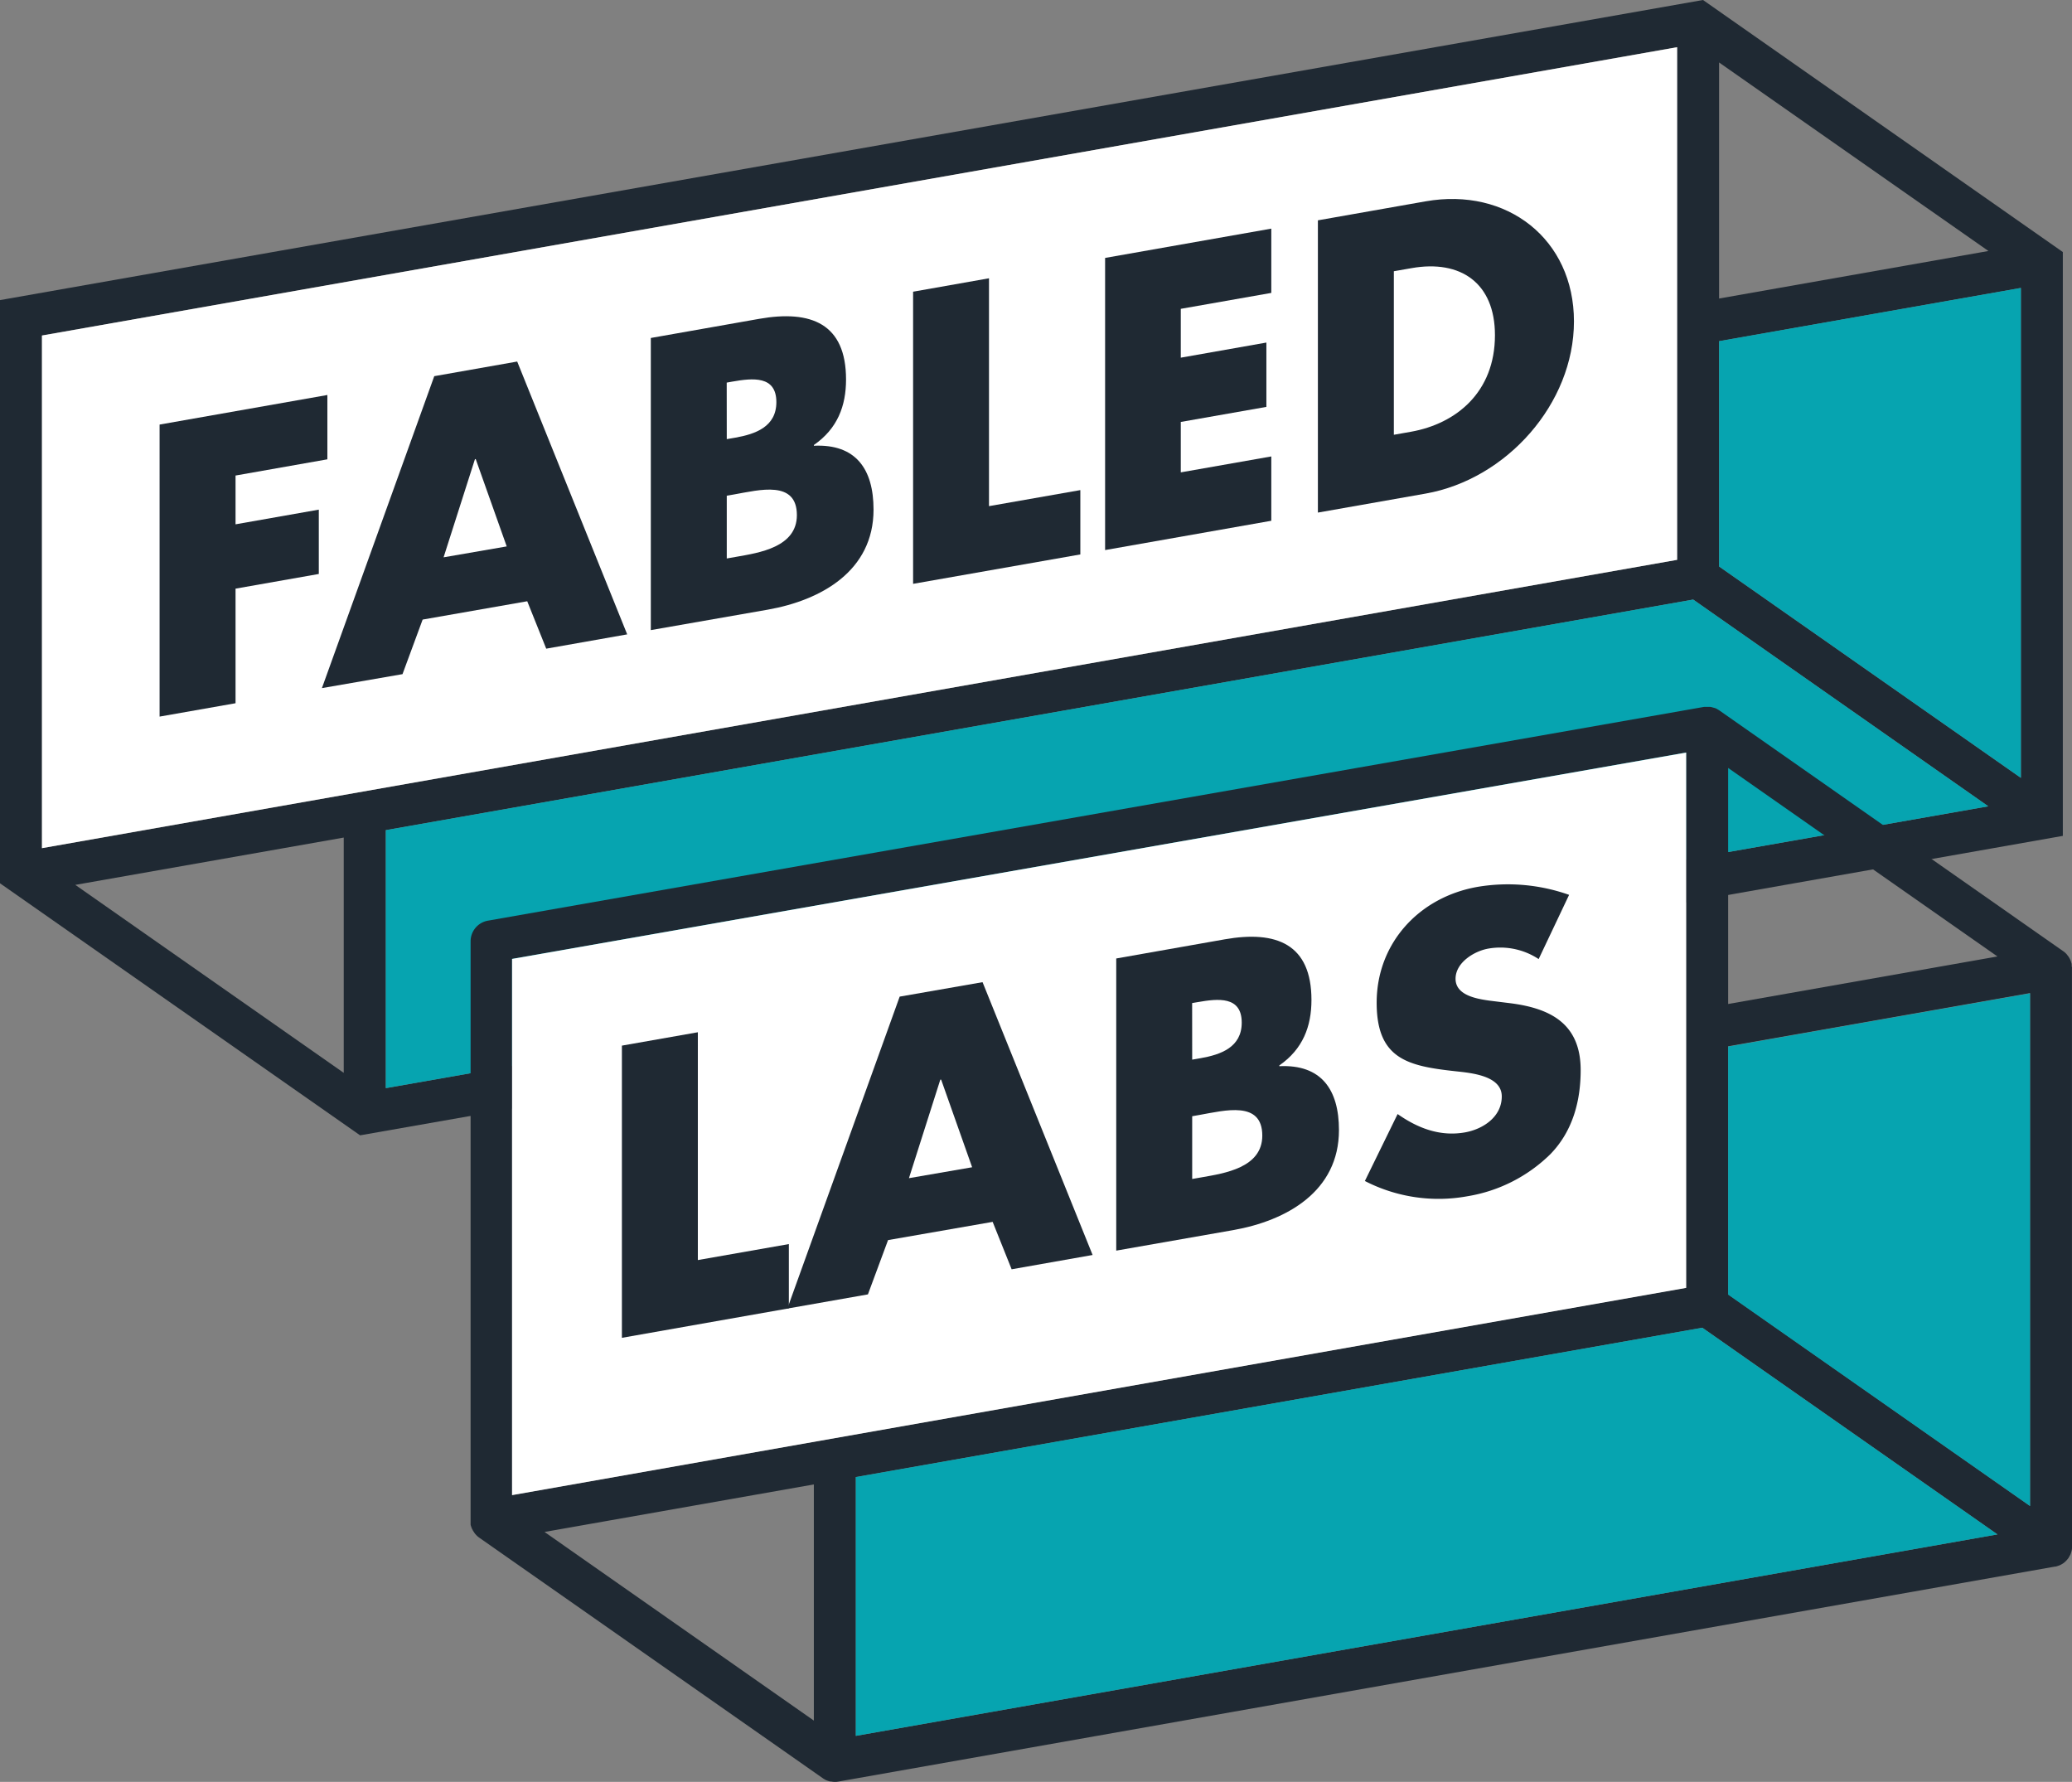 <svg xmlns="http://www.w3.org/2000/svg" viewBox="0 0 379.75 326.56"><rect x="0" y="0" width="379.75" height="326.56" fill="#808080" stroke="none"/><defs><style>.cls-1{fill:#1f2933;}.cls-2{fill:#06a4b0;}.cls-3{fill:#fff;}</style></defs><g id="Layer_2" data-name="Layer 2"><g id="Layer_1-2" data-name="Layer 1"><path class="cls-1" d="M378.07,46.19v107l-87.65,15.47v0L66,208.07,0,161.88V55L312.12,0Zm-7.69,96.37V52.77l-55.31,9.76v41.29ZM315.07,54.71,364.43,46,315.07,11.45ZM70.71,199.42l293.7-51.65-54.09-37.89L70.71,152.14ZM307.38,102.6V8.65L7.69,61.49v93.95ZM63,196.62V153.5l-49.2,8.67Z"/><polygon class="cls-2" points="370.38 52.77 370.38 142.56 315.07 103.82 315.07 62.52 370.38 52.77"/><polygon class="cls-2" points="364.41 147.77 70.71 199.42 70.71 152.14 310.32 109.88 364.41 147.77"/><polygon class="cls-3" points="307.38 8.65 307.38 102.6 7.69 155.44 7.69 61.49 307.38 8.65"/><path class="cls-1" d="M379.75,283.39v0a1.33,1.33,0,0,1,0,.28,2.1,2.1,0,0,1-.05.43,1.64,1.64,0,0,1-.07.28,3.84,3.84,0,0,1-.13.41,1.92,1.92,0,0,1-.12.25c-.08.14-.14.27-.23.4a.45.45,0,0,1-.06.12l-.08.09a3.85,3.85,0,0,1-.51.56l-.07.07a3.41,3.41,0,0,1-.67.45,1.43,1.43,0,0,1-.21.11,5.49,5.49,0,0,1-.57.2.91.91,0,0,1-.25.07.34.34,0,0,0-.12,0L153.68,326.5a3.07,3.07,0,0,1-.68.06,3.25,3.25,0,0,1-.69-.08l-.21,0c-.16-.05-.3-.08-.45-.14l-.23-.09c-.15-.06-.29-.16-.43-.23l-.15-.1h0l-63-44.11a3.41,3.41,0,0,1-.66-.6A1.29,1.29,0,0,1,87,281l-.34-.51c0-.09-.09-.17-.13-.26a4.65,4.65,0,0,1-.2-.52,1.77,1.77,0,0,1-.08-.31l0-.14c0-.15,0-.31,0-.47s0-.13,0-.19V172.51a3.84,3.84,0,0,1,3.17-3.78l222.9-39.18h.33l.33,0H313c.12,0,.24,0,.38,0a2.2,2.2,0,0,1,.37.06l.26.08a2.79,2.79,0,0,1,.47.14l.2.1c.15.1.3.17.44.27h0l63,44.11a3.31,3.31,0,0,1,.66.58l.14.19a2.3,2.3,0,0,1,.35.51,1.41,1.41,0,0,1,.13.24,2.7,2.7,0,0,1,.2.54l.09.29c0,.05,0,.1,0,.14s0,.33.05.48,0,.12,0,.2ZM372.06,276v-94l-55.33,9.75v45.47Zm-55.33-92,49.36-8.71-49.36-34.55ZM156.85,318.13l209.24-36.92L312,243.33,156.85,270.7ZM309,236V137.92L93.85,175.74V274ZM149.16,315.33V272.05L99.8,280.76Z"/><polygon class="cls-2" points="372.06 182.05 372.06 276.01 316.73 237.27 316.73 191.8 372.06 182.05"/><polygon class="cls-2" points="366.09 281.21 156.85 318.13 156.85 270.7 311.99 243.33 366.09 281.21"/><polygon class="cls-3" points="309.04 137.92 309.04 236.03 93.85 274.01 93.85 175.74 309.04 137.92"/><path class="cls-1" d="M127.9,230.93,144.58,228v11.78l-30.6,5.4V191.63l13.92-2.45Z"/><path class="cls-1" d="M162.76,227.27l-3.69,9.95-14.77,2.6,20.59-57.17L180.08,180l20.17,50-14.84,2.62-3.48-8.69Zm9.73-29.41-.15,0-5.75,18.06,11.58-2Z"/><path class="cls-1" d="M204.58,229.2V175.66l19.88-3.51c9.51-1.68,15.9.89,15.9,11.11,0,4.83-1.56,9-5.89,12v.14c7.67-.36,10.93,4.25,10.93,11.71,0,11.22-9.58,16.6-19.38,18.33Zm13.92-35,1.56-.27c3.69-.65,7.52-2,7.52-6.51,0-4.9-4.33-4.42-8.09-3.76l-1,.17Zm0,21.87,1.77-.31c4.12-.73,11.08-1.74,11.08-7.64,0-6.46-6.89-4.6-11.44-3.8l-1.41.25Z"/><path class="cls-1" d="M282,175.77a12.76,12.76,0,0,0-9.23-1.92c-2.56.45-6,2.54-6,5.53s3.76,3.66,6.17,4l3.55.44c7.46.89,13.21,3.63,13.21,12.3,0,5.32-1.28,11-5.54,15.39a28.13,28.13,0,0,1-15.19,7.72,29.47,29.47,0,0,1-18.82-2.79l6-12.27c3.48,2.44,7.59,4.2,12.35,3.36,3.27-.58,6.74-2.82,6.74-6.59s-5.46-4.29-8.44-4.61c-8.74-.95-14.49-2.21-14.49-12.57,0-10.87,7.74-19.33,18.46-21.22A33.57,33.57,0,0,1,287.58,164Z"/><path class="cls-1" d="M43.17,87.15v8.94L58.43,93.4v11.79l-15.26,2.69v21l-13.92,2.45V77.81L60,72.39V84.18Z"/><path class="cls-1" d="M77.46,113.55l-3.69,10L59,126.11,79.59,68.94l15.2-2.68,20.16,50-14.84,2.62-3.48-8.69Zm9.73-29.41-.14,0-5.75,18,11.57-2Z"/><path class="cls-1" d="M119.28,115.48V61.94l19.88-3.51c9.51-1.67,15.9.89,15.9,11.12,0,4.83-1.56,9-5.89,12v.14c7.67-.35,10.93,4.25,10.93,11.71,0,11.22-9.58,16.6-19.38,18.33Zm13.92-35,1.56-.27c3.69-.65,7.53-2,7.53-6.51,0-4.9-4.34-4.42-8.1-3.76l-1,.18Zm0,21.87,1.77-.31c4.12-.73,11.08-1.74,11.08-7.63,0-6.46-6.89-4.61-11.43-3.81l-1.42.25Z"/><path class="cls-1" d="M181.26,92.76,198,89.82v11.79L167.35,107V53.46L181.26,51Z"/><path class="cls-1" d="M216.41,56.6v8.95l15.69-2.77V74.57l-15.69,2.76v9.24L233,83.65V95.44l-30.46,5.37V47.27L233,41.9V53.68Z"/><path class="cls-1" d="M241.54,40.38l19.74-3.48c14.91-2.63,27.19,6.92,27.19,22s-12.35,28.94-27.19,31.56l-19.74,3.48Zm13.92,39.3,3.12-.55c8.31-1.47,15.41-7.26,15.41-17.7,0-9.59-6.32-13.87-15.27-12.29l-3.26.57Z"/></g></g></svg>